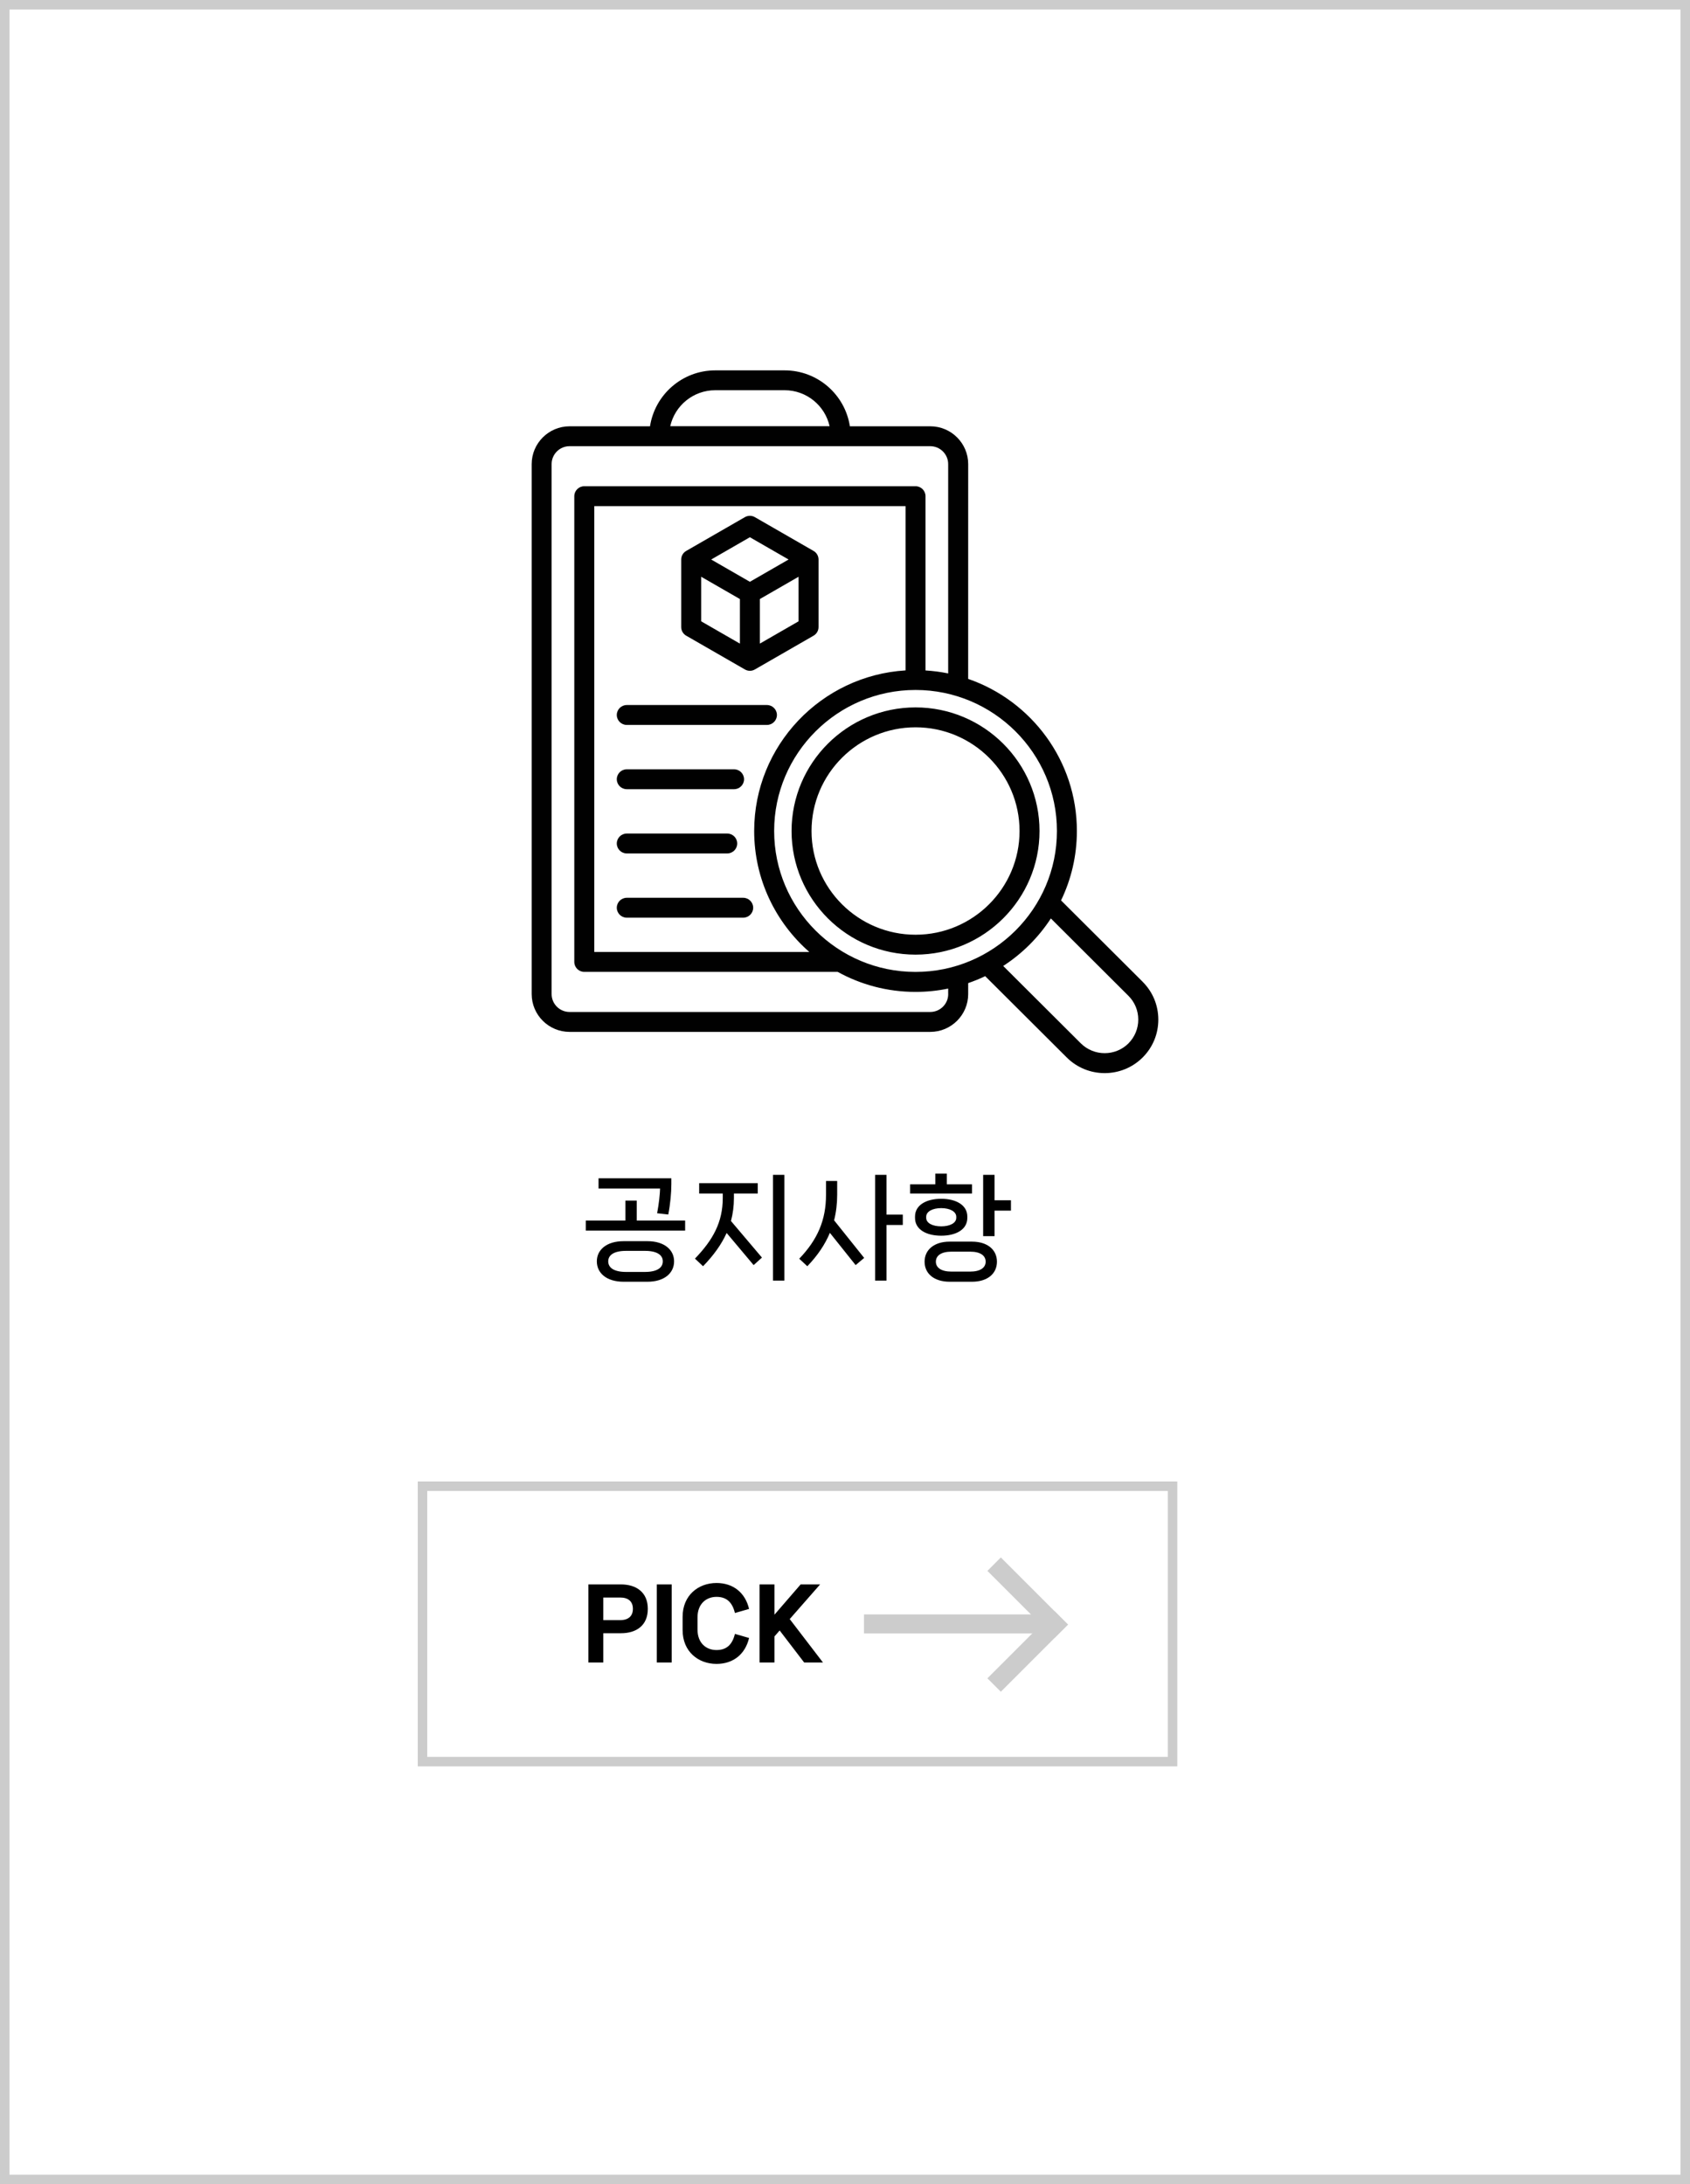 <svg width="178" height="230" viewBox="0 0 178 230" fill="none" xmlns="http://www.w3.org/2000/svg">
<rect x="0" y="0" width="178" height="230" fill="#808080" stroke="none"/>
<rect x="0.5" y="0.5" width="177" height="229" fill="white" stroke="#CCCCCC"/>
<path d="M70.386 127.888L69.21 127.756C69.402 126.772 69.51 125.728 69.522 125.152H63.042V124.072H70.71V124.684C70.71 125.596 70.602 126.784 70.386 127.888ZM67.062 126.424V128.524H72.162V129.58H61.698V128.524H65.874V126.424H67.062ZM65.682 130.696H68.19C69.99 130.696 70.998 131.62 70.998 132.82C70.998 134.044 69.99 134.968 68.19 134.968H65.682C63.87 134.968 62.862 134.044 62.862 132.82C62.862 131.62 63.87 130.696 65.682 130.696ZM65.946 133.936H67.926C69.21 133.936 69.81 133.492 69.81 132.82C69.81 132.16 69.21 131.716 67.926 131.716H65.946C64.662 131.716 64.062 132.16 64.062 132.82C64.062 133.492 64.662 133.936 65.946 133.936ZM81.417 134.848V123.712H82.617V134.848H81.417ZM77.301 125.68V126.148C77.301 127 77.193 127.804 76.989 128.572L80.253 132.424L79.377 133.216L76.533 129.832C75.981 131.056 75.153 132.196 74.049 133.336L73.197 132.532C75.081 130.576 76.125 128.716 76.125 126.148V125.68H73.641V124.588H79.809V125.68H77.301ZM93.372 127.9H95.088V128.992H93.372V134.848H92.172V123.712H93.372V127.9ZM88.176 124.36V125.812C88.176 126.748 88.068 127.648 87.852 128.5L91.02 132.46L90.12 133.216L87.408 129.82C86.892 131.056 86.112 132.208 85.032 133.336L84.18 132.544C86.112 130.528 87 128.476 87 125.812V124.36H88.176ZM99.723 124.708H102.375V125.68H95.859V124.708H98.511V123.58H99.723V124.708ZM104.751 123.712V126.388H106.479V127.48H104.751V130.168H103.551V123.712H104.751ZM101.883 128.104V128.248C101.883 129.484 100.671 130.12 99.135 130.12C97.587 130.12 96.375 129.484 96.375 128.248V128.104C96.375 126.88 97.587 126.232 99.135 126.232C100.671 126.232 101.883 126.88 101.883 128.104ZM97.551 128.128V128.236C97.551 128.8 98.235 129.136 99.135 129.136C100.023 129.136 100.719 128.8 100.719 128.236V128.128C100.719 127.564 100.023 127.216 99.135 127.216C98.235 127.216 97.551 127.564 97.551 128.128ZM100.023 130.744H102.375C103.983 130.744 105.003 131.584 105.003 132.856C105.003 134.14 103.983 134.968 102.375 134.968H100.023C98.415 134.968 97.383 134.14 97.383 132.856C97.383 131.584 98.415 130.744 100.023 130.744ZM100.215 133.9H102.183C103.263 133.9 103.815 133.48 103.815 132.856C103.815 132.22 103.263 131.8 102.183 131.8H100.215C99.123 131.8 98.571 132.22 98.571 132.856C98.571 133.48 99.123 133.9 100.215 133.9Z" fill="black"/>
<path d="M72.279 66.94L78.458 70.495C78.622 70.588 78.804 70.636 78.982 70.636C79.16 70.636 79.346 70.59 79.506 70.495L85.685 66.94C86.012 66.752 86.213 66.408 86.213 66.032V58.919C86.213 58.543 86.012 58.199 85.685 58.012L79.506 54.456C79.183 54.269 78.781 54.269 78.454 54.456L72.276 58.012C71.949 58.199 71.748 58.543 71.748 58.919V66.032C71.748 66.408 71.949 66.752 72.276 66.94H72.279ZM73.855 60.734L77.931 63.08V67.773L73.855 65.427V60.734ZM80.034 67.771V63.078L84.109 60.732V65.425L80.034 67.771ZM78.982 56.571L83.058 58.917L78.982 61.264L74.906 58.917L78.982 56.571ZM64.964 75.288C64.964 74.71 65.436 74.24 66.015 74.24H80.779C81.358 74.24 81.83 74.71 81.83 75.288C81.83 75.866 81.358 76.336 80.779 76.336H66.015C65.436 76.336 64.964 75.866 64.964 75.288ZM64.964 82.055C64.964 81.477 65.436 81.007 66.015 81.007H77.316C77.895 81.007 78.367 81.477 78.367 82.055C78.367 82.633 77.895 83.103 77.316 83.103H66.015C65.436 83.103 64.964 82.633 64.964 82.055ZM64.964 88.82C64.964 88.242 65.436 87.772 66.015 87.772H76.597C77.176 87.772 77.648 88.242 77.648 88.82C77.648 89.398 77.176 89.868 76.597 89.868H66.015C65.436 89.868 64.964 89.398 64.964 88.82ZM64.964 95.585C64.964 95.007 65.436 94.537 66.015 94.537H78.278C78.858 94.537 79.329 95.007 79.329 95.585C79.329 96.162 78.858 96.633 78.278 96.633H66.015C65.436 96.633 64.964 96.162 64.964 95.585ZM120.345 103.376L111.756 94.814C112.825 92.6 113.423 90.118 113.423 87.501C113.423 80.094 108.628 73.786 101.972 71.488L101.975 48.871C101.975 46.674 100.183 44.889 97.981 44.889H89.514C89.005 41.561 86.12 39 82.64 39H75.335C71.856 39 68.975 41.561 68.462 44.889H59.994C57.791 44.889 56 46.676 56 48.871V104.678C56 106.874 57.793 108.659 59.994 108.659H97.979C100.183 108.659 101.974 106.872 101.974 104.678V103.522C102.587 103.309 103.187 103.07 103.766 102.79L112.355 111.352C113.456 112.45 114.903 113 116.352 113C117.802 113 119.247 112.45 120.35 111.352C121.415 110.291 122 108.876 122 107.367C122 105.857 121.413 104.442 120.35 103.385L120.347 103.378L120.345 103.376ZM111.322 87.501C111.322 95.687 104.639 102.344 96.428 102.344C88.217 102.344 81.538 95.683 81.538 87.501C81.538 79.32 88.221 72.654 96.428 72.654C104.636 72.654 111.322 79.316 111.322 87.501ZM95.377 70.593C86.493 71.138 79.434 78.512 79.434 87.501C79.434 92.575 81.685 97.133 85.243 100.242H62.593V53.298H95.377V70.601V70.593ZM75.334 41.091H82.638C84.955 41.091 86.896 42.717 87.377 44.882H70.594C71.076 42.713 73.017 41.091 75.334 41.091ZM99.871 104.676C99.871 105.715 99.022 106.561 97.979 106.561H59.99C58.948 106.561 58.099 105.715 58.099 104.676V48.869C58.099 47.83 58.948 46.983 59.99 46.983H97.976C99.018 46.983 99.867 47.83 99.867 48.869V70.912C99.09 70.753 98.29 70.647 97.48 70.599V52.248C97.48 51.671 97.008 51.2 96.428 51.2H61.54C60.96 51.2 60.488 51.671 60.488 52.248V101.292C60.488 101.87 60.96 102.34 61.54 102.34H88.23C90.662 103.681 93.456 104.448 96.426 104.448C97.604 104.448 98.756 104.328 99.867 104.098V104.674L99.871 104.678V104.676ZM118.859 109.867C117.476 111.244 115.225 111.244 113.839 109.867L105.663 101.716C107.668 100.418 109.38 98.713 110.683 96.713L118.855 104.863C119.522 105.528 119.888 106.417 119.888 107.363C119.888 108.309 119.52 109.198 118.855 109.867H118.859ZM83.372 87.507C83.372 94.685 89.229 100.524 96.43 100.524C103.631 100.524 109.488 94.685 109.488 87.507C109.488 80.329 103.631 74.49 96.43 74.49C89.229 74.49 83.372 80.329 83.372 87.507ZM107.385 87.507C107.385 93.527 102.471 98.427 96.43 98.427C90.389 98.427 85.475 93.529 85.475 87.507C85.475 81.484 90.389 76.586 96.43 76.586C102.471 76.586 107.385 81.484 107.385 87.507Z" fill="#010101"/>
<rect x="44.5" y="156.5" width="79" height="29" fill="white" stroke="#CCCCCC"/>
<rect x="91" y="170" width="20" height="2" fill="#CCCCCC"/>
<rect x="105.414" y="164" width="10" height="2" transform="rotate(45 105.414 164)" fill="#CCCCCC"/>
<rect x="112.485" y="171.071" width="10" height="2" transform="rotate(135 112.485 171.071)" fill="#CCCCCC"/>
<path d="M65.4 166.84C67.01 166.84 68.231 167.66 68.231 169.41C68.231 171.18 67.01 171.98 65.4 171.98H63.541V175.06H61.971V166.84H65.4ZM63.541 170.6H65.32C66.191 170.6 66.66 170.17 66.66 169.41C66.66 168.65 66.191 168.22 65.32 168.22H63.541V170.6ZM70.748 175.06H69.177V166.84H70.748V175.06ZM75.466 175.21C73.556 175.21 71.896 173.92 71.896 171.65V170.25C71.896 167.99 73.546 166.69 75.466 166.69C77.236 166.69 78.496 167.72 78.896 169.42L77.406 169.85C77.136 168.74 76.546 168.15 75.466 168.15C74.386 168.15 73.466 168.88 73.466 170.31V171.59C73.466 173.03 74.386 173.75 75.466 173.75C76.546 173.75 77.136 173.16 77.406 172.05L78.896 172.48C78.496 174.18 77.236 175.21 75.466 175.21ZM86.678 175.06H84.698L82.118 171.69L81.568 172.32V175.06H79.998V166.84H81.568V170.03L84.328 166.84H86.378L83.178 170.49L86.678 175.06Z" fill="black"/>
</svg>

